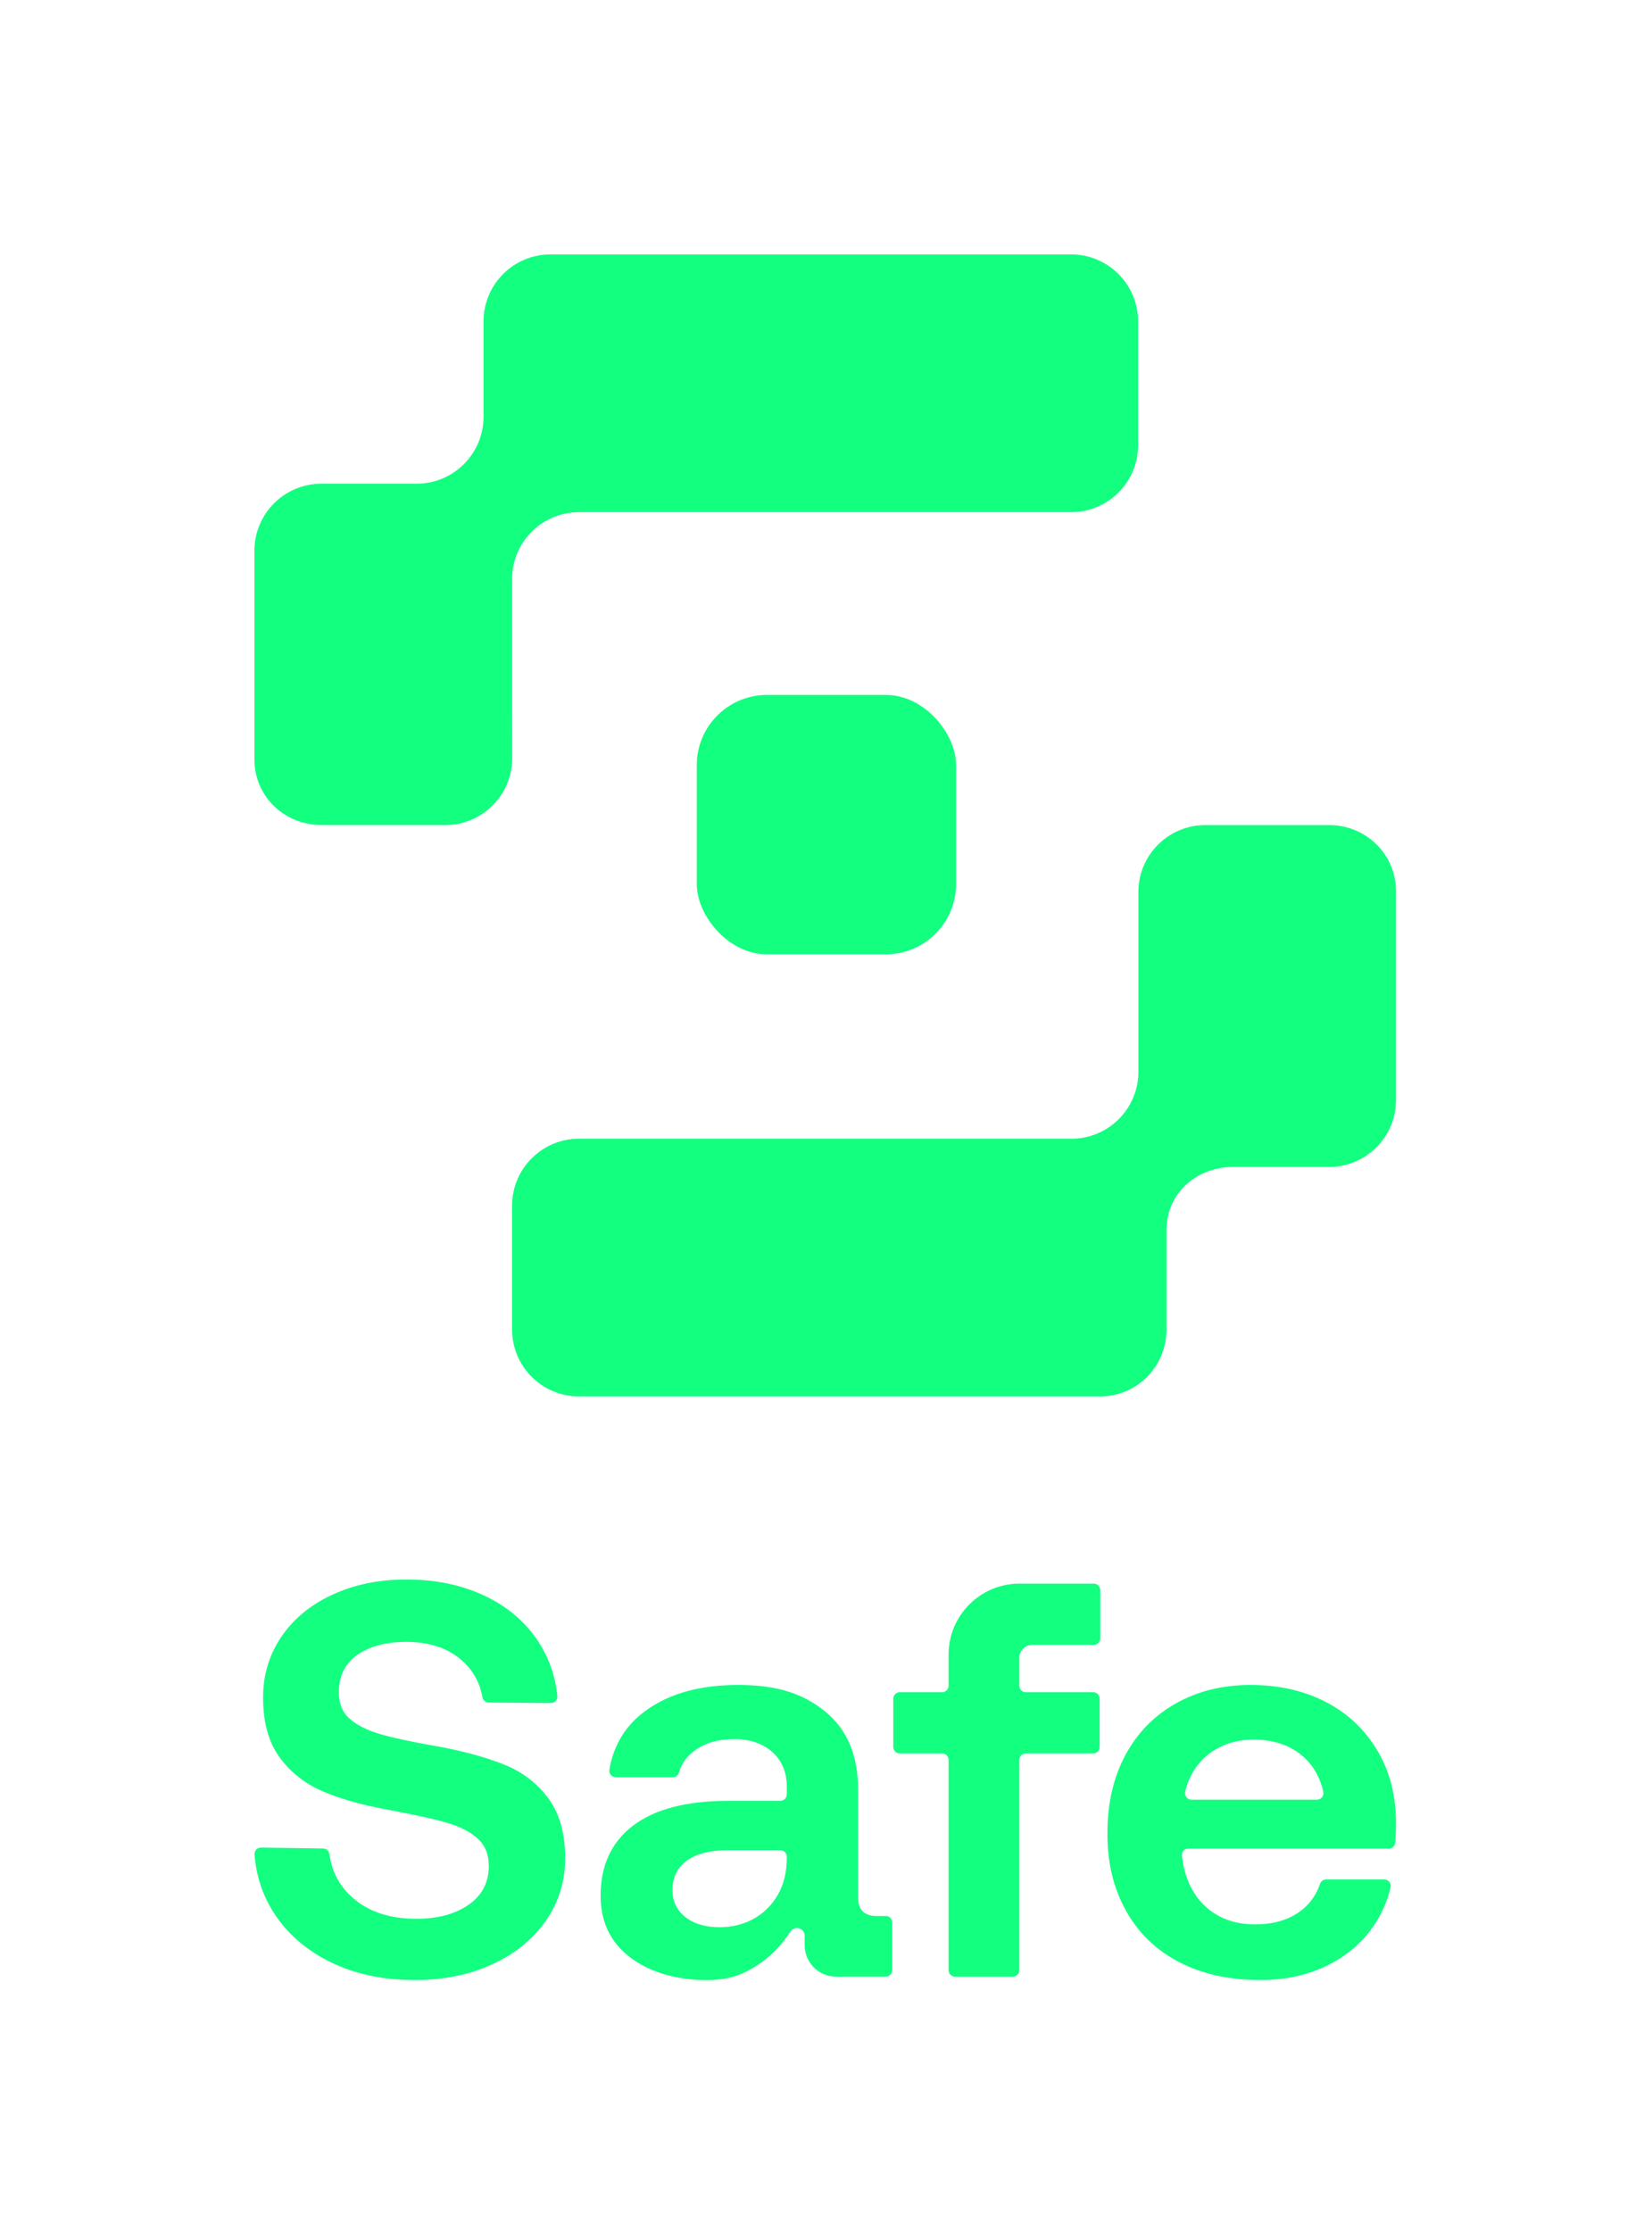 <svg id="Layer_1" xmlns="http://www.w3.org/2000/svg" viewBox="0 0 635.4 857.86"><defs><style>.cls-1{fill:#12ff80;}</style></defs><g><path class="cls-1" d="M193.93,678.47c-6.99-2.81-15.52-5.14-25.59-7.02h-.22c-9.79-1.73-17.14-3.31-22.03-4.75-4.9-1.44-8.75-3.38-11.55-5.83-2.81-2.45-4.21-5.83-4.21-10.15,0-6.33,2.37-11.16,7.13-14.47,4.75-3.31,11.01-4.97,18.79-4.97,8.5,0,15.37,2.16,20.63,6.48,4.72,3.88,7.61,8.81,8.67,14.78,.21,1.19,1.22,2.07,2.43,2.08l23.9,.18c1.47,.01,2.64-1.25,2.49-2.71-.8-7.99-3.43-15.25-7.9-21.79-4.97-7.27-11.81-12.92-20.52-16.95-8.71-4.03-18.61-6.05-29.69-6.05-10.51,0-19.98,1.94-28.4,5.83-8.42,3.89-14.97,9.29-19.65,16.2-4.68,6.91-7.02,14.69-7.02,23.32,0,9.5,2.08,17.13,6.26,22.89,4.17,5.76,9.64,10.12,16.41,13.07,6.77,2.95,14.9,5.29,24.4,7.02l1.08,.22c10.07,1.87,17.6,3.53,22.57,4.97,4.97,1.44,8.89,3.46,11.77,6.05,2.88,2.59,4.32,6.12,4.32,10.58,0,6.34-2.59,11.3-7.77,14.9-5.18,3.6-11.88,5.4-20.08,5.4-9.79,0-17.71-2.48-23.75-7.45-5.5-4.52-8.74-10.32-9.71-17.4-.17-1.22-1.18-2.15-2.42-2.17l-23.87-.36c-1.45-.02-2.63,1.2-2.51,2.65,.68,8.71,3.4,16.56,8.17,23.55,5.25,7.7,12.49,13.75,21.7,18.14,9.21,4.39,19.8,6.59,31.75,6.59,11.09,0,21.02-2.01,29.8-6.05,8.78-4.03,15.66-9.61,20.62-16.74,4.97-7.13,7.45-15.15,7.45-24.08,0-9.5-2.16-17.17-6.48-23-4.32-5.83-9.97-10.15-16.95-12.96Z"/><path class="cls-1" d="M340.68,736.67h-3.73c-2.16,0-3.85-.57-5.07-1.73-1.23-1.15-1.84-3.02-1.84-5.61v-41.25c0-13.1-4.18-23.07-12.52-29.91-8.35-6.84-18.18-10.32-33.59-10.32-14.55,0-25.9,3.16-34.83,9.35-8.14,5.64-13.04,13.38-14.72,23.2-.26,1.53,.89,2.93,2.44,2.93h21.95c1.1,0,2.08-.72,2.38-1.78,1-3.64,3.21-6.6,6.63-8.91,3.96-2.66,8.66-3.99,14.85-3.99,11.68,0,19.98,7.2,19.98,17.92v3.35c0,1.37-1.11,2.48-2.48,2.48h-19.88c-16.12,0-28.36,3.17-36.71,9.5-8.35,6.34-12.53,15.33-12.53,26.99,0,10.08,3.81,18,11.45,23.76,5.72,4.32,12.57,6.81,19.62,7.9,5.38,.83,10.91,1.14,16.31,.27,5.65-.9,10.24-3.23,14.84-6.56,4.13-2.98,7.57-6.8,10.71-11.46,1.53-2.63,5.55-1.58,5.55,1.47v3.66c0,6.65,5.39,12.05,12.04,12.05h19.15c1.37,0,2.48-1.11,2.48-2.48v-18.36c0-1.37-1.11-2.48-2.48-2.48Zm-38.07-22.24c0,5.33-1.12,9.97-3.35,13.93-4.68,8.3-13.04,12.63-22.46,12.63-5.47,0-9.86-1.29-13.17-3.89-3.31-2.59-4.97-6.05-4.97-10.37,0-4.89,1.84-8.67,5.51-11.34,3.67-2.66,8.89-4,15.66-4h20.31c1.37,0,2.48,1.11,2.48,2.48v.54Z"/><path class="cls-1" d="M420.69,608.88h-28.56c-15.07,0-27.28,12.21-27.28,27.28v11.99c0,1.37-1.11,2.48-2.48,2.48h-16.31c-1.37,0-2.48,1.11-2.48,2.48v18.58c0,1.37,1.11,2.48,2.48,2.48h16.31c1.37,0,2.48,1.11,2.48,2.48v80.87c0,1.37,1.11,2.48,2.48,2.48h22.25c1.37,0,2.48-1.11,2.48-2.48v-80.87c0-1.37,1.11-2.48,2.48-2.48h25.93c1.37,0,2.48-1.11,2.48-2.48v-18.58c0-1.37-1.11-2.48-2.48-2.48h-25.93c-1.37,0-2.48-1.11-2.48-2.48v-10.77c0-2.74,2.22-4.96,4.96-4.96h23.67c1.37,0,2.48-1.11,2.48-2.48v-18.58c0-1.37-1.11-2.48-2.48-2.48Z"/><path class="cls-1" d="M529.71,672.96c-4.82-8.06-11.41-14.25-19.76-18.57-8.35-4.32-18-6.54-28.94-6.54s-20.38,2.4-28.72,7.08c-8.35,4.68-14.83,11.3-19.44,19.87-4.61,8.57-6.91,18.61-6.91,30.13s2.38,21.13,7.13,29.69c4.75,8.57,11.55,15.15,20.41,19.76,8.85,4.61,19.25,6.91,31.21,6.91,9.21,0,17.46-1.69,24.73-5.08,7.27-3.38,13.13-8.02,17.6-13.93,3.82-5.06,6.43-10.59,7.82-16.59,.36-1.56-.81-3.06-2.42-3.06h-22.36c-1.07,0-2.01,.69-2.35,1.71-1.58,4.66-4.36,8.33-8.34,11.03-4.47,3.02-10.01,4.53-16.63,4.53-5.47,0-10.26-1.15-14.36-3.45-4.1-2.3-7.34-5.54-9.72-9.72-.94-1.65-1.71-3.39-2.32-5.19-.65-1.93-1.13-3.92-1.45-5.93-.11-.7-.22-1.41-.3-2.12-.17-1.46,.99-2.74,2.47-2.74h77.09c1.25,0,2.32-.93,2.46-2.17,.11-.91,.18-1.84,.22-2.8,.07-1.73,.11-3.31,.11-4.75,0-10.65-2.41-20.01-7.23-28.07Zm-23.16,19h-48.28c-1.58,0-2.78-1.47-2.43-3.02,.77-3.39,2.11-6.45,4.01-9.19,2.45-3.53,5.62-6.23,9.5-8.1,3.89-1.87,8.13-2.81,12.74-2.81,7.48,0,13.68,2.02,18.57,6.05,4.2,3.46,6.97,8.14,8.31,14.03,.35,1.55-.83,3.03-2.42,3.03Z"/></g><g><path class="cls-1" d="M511.2,317.24h-47.61c-14.22,0-25.74,11.53-25.74,25.74v69.1c0,14.22-11.53,25.74-25.74,25.74H222.7c-14.22,0-25.74,11.53-25.74,25.74v47.61c0,14.22,11.53,25.74,25.74,25.74h200.38c14.22,0,25.58-11.53,25.58-25.74v-38.2c0-14.22,11.53-24.31,25.74-24.31h36.8c14.22,0,25.74-11.53,25.74-25.74v-80.25c0-14.22-11.53-25.44-25.74-25.44Z"/><path class="cls-1" d="M196.95,222.65c0-14.22,11.53-25.74,25.74-25.74h189.3c14.22,0,25.74-11.53,25.74-25.74v-47.61c0-14.22-11.53-25.74-25.74-25.74H211.72c-14.22,0-25.74,11.53-25.74,25.74v36.68c0,14.22-11.53,25.74-25.74,25.74h-36.64c-14.22,0-25.74,11.53-25.74,25.74v80.33c0,14.22,11.57,25.16,25.79,25.16h47.61c14.22,0,25.74-11.53,25.74-25.74l-.04-68.82Z"/><rect class="cls-1" x="267.99" y="267.19" width="99.73" height="99.73" rx="27" ry="27"/></g></svg>
